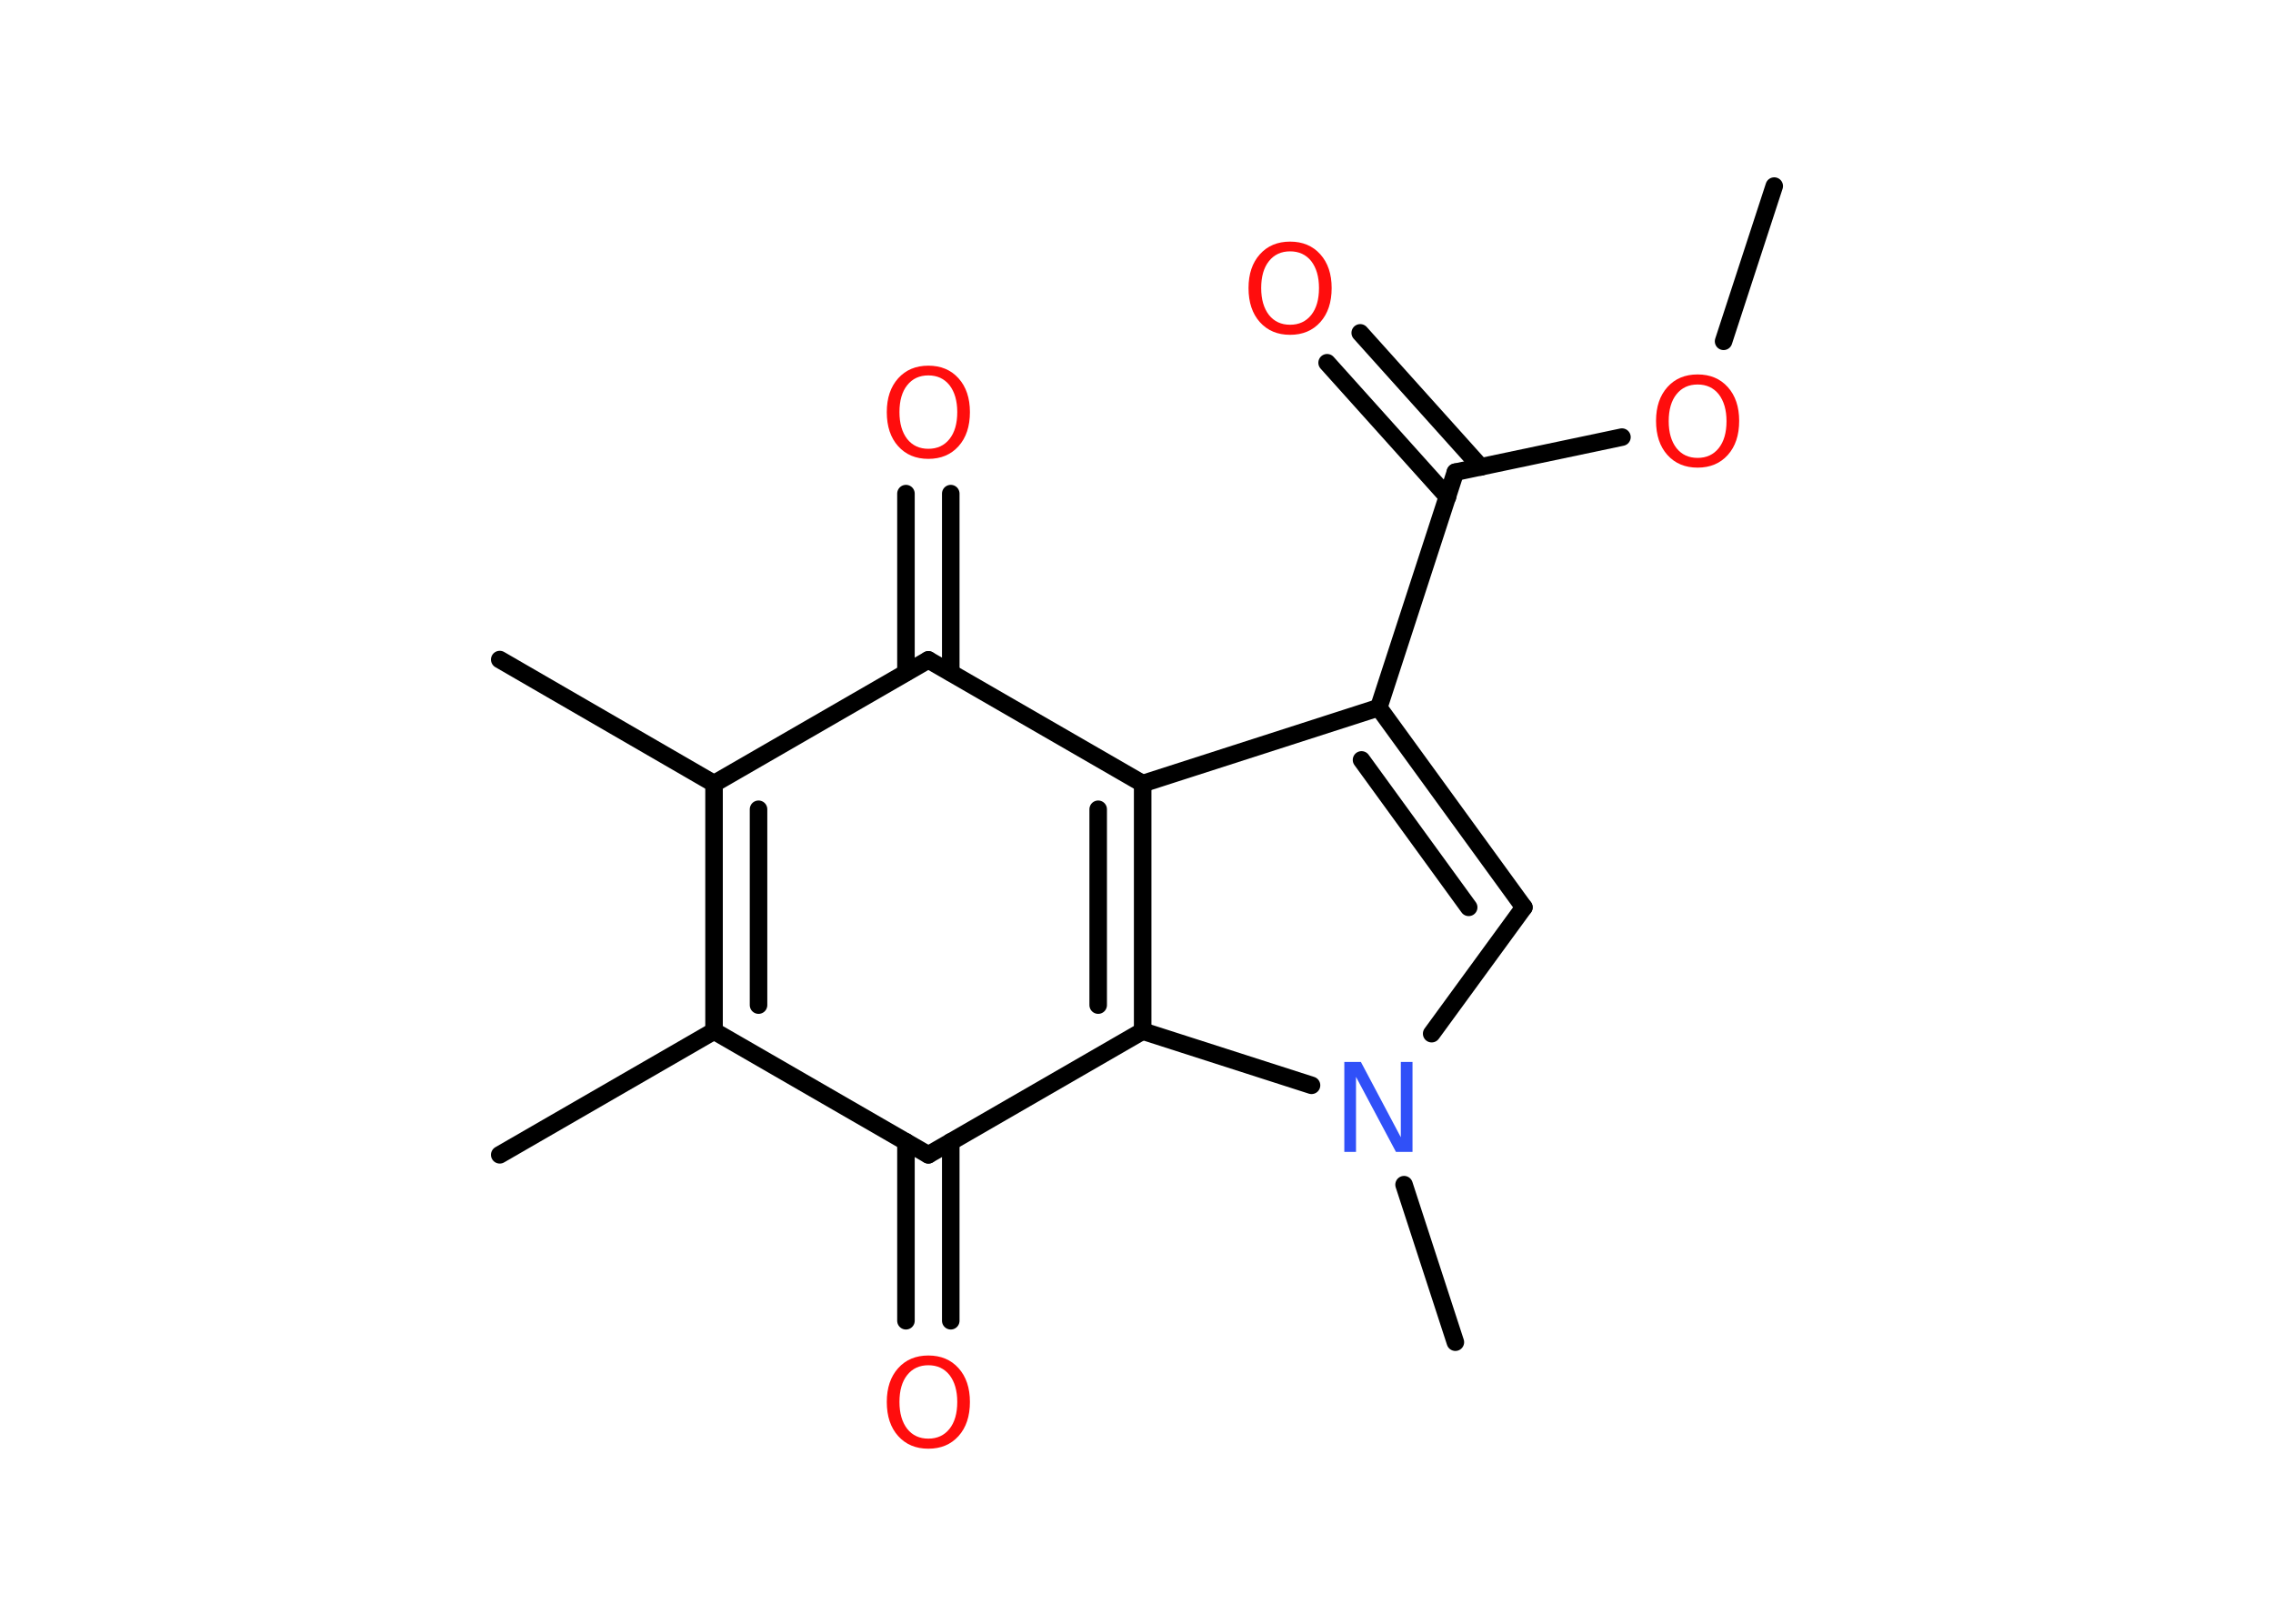 <?xml version='1.0' encoding='UTF-8'?>
<!DOCTYPE svg PUBLIC "-//W3C//DTD SVG 1.1//EN" "http://www.w3.org/Graphics/SVG/1.1/DTD/svg11.dtd">
<svg version='1.2' xmlns='http://www.w3.org/2000/svg' xmlns:xlink='http://www.w3.org/1999/xlink' width='70.0mm' height='50.0mm' viewBox='0 0 70.0 50.0'>
  <desc>Generated by the Chemistry Development Kit (http://github.com/cdk)</desc>
  <g stroke-linecap='round' stroke-linejoin='round' stroke='#000000' stroke-width='.54' fill='#FF0D0D'>
    <rect x='.0' y='.0' width='70.0' height='50.0' fill='#FFFFFF' stroke='none'/>
    <g id='mol1' class='mol'>
      <line id='mol1bnd1' class='bond' x1='54.64' y1='5.73' x2='53.08' y2='10.51'/>
      <line id='mol1bnd2' class='bond' x1='49.95' y1='13.46' x2='44.82' y2='14.54'/>
      <g id='mol1bnd3' class='bond'>
        <line x1='44.58' y1='15.3' x2='40.87' y2='11.17'/>
        <line x1='45.6' y1='14.38' x2='41.89' y2='10.25'/>
      </g>
      <line id='mol1bnd4' class='bond' x1='44.82' y1='14.54' x2='42.46' y2='21.79'/>
      <g id='mol1bnd5' class='bond'>
        <line x1='46.93' y1='27.94' x2='42.46' y2='21.79'/>
        <line x1='45.23' y1='27.94' x2='41.93' y2='23.4'/>
      </g>
      <line id='mol1bnd6' class='bond' x1='46.93' y1='27.94' x2='44.09' y2='31.83'/>
      <line id='mol1bnd7' class='bond' x1='43.24' y1='36.48' x2='44.82' y2='41.33'/>
      <line id='mol1bnd8' class='bond' x1='40.39' y1='33.42' x2='35.19' y2='31.75'/>
      <g id='mol1bnd9' class='bond'>
        <line x1='35.19' y1='31.75' x2='35.19' y2='24.13'/>
        <line x1='33.82' y1='30.95' x2='33.82' y2='24.92'/>
      </g>
      <line id='mol1bnd10' class='bond' x1='42.46' y1='21.79' x2='35.19' y2='24.13'/>
      <line id='mol1bnd11' class='bond' x1='35.19' y1='24.13' x2='28.59' y2='20.32'/>
      <g id='mol1bnd12' class='bond'>
        <line x1='27.9' y1='20.71' x2='27.9' y2='15.2'/>
        <line x1='29.28' y1='20.71' x2='29.28' y2='15.2'/>
      </g>
      <line id='mol1bnd13' class='bond' x1='28.59' y1='20.32' x2='21.99' y2='24.13'/>
      <line id='mol1bnd14' class='bond' x1='21.99' y1='24.13' x2='15.39' y2='20.31'/>
      <g id='mol1bnd15' class='bond'>
        <line x1='21.99' y1='24.13' x2='21.99' y2='31.75'/>
        <line x1='23.36' y1='24.92' x2='23.36' y2='30.95'/>
      </g>
      <line id='mol1bnd16' class='bond' x1='21.99' y1='31.75' x2='15.39' y2='35.56'/>
      <line id='mol1bnd17' class='bond' x1='21.99' y1='31.75' x2='28.59' y2='35.56'/>
      <line id='mol1bnd18' class='bond' x1='35.19' y1='31.75' x2='28.59' y2='35.56'/>
      <g id='mol1bnd19' class='bond'>
        <line x1='29.28' y1='35.16' x2='29.28' y2='40.67'/>
        <line x1='27.9' y1='35.16' x2='27.9' y2='40.67'/>
      </g>
      <path id='mol1atm2' class='atom' d='M52.28 11.84q-.41 .0 -.65 .3q-.24 .3 -.24 .83q.0 .52 .24 .83q.24 .3 .65 .3q.41 .0 .65 -.3q.24 -.3 .24 -.83q.0 -.52 -.24 -.83q-.24 -.3 -.65 -.3zM52.28 11.53q.58 .0 .93 .39q.35 .39 .35 1.04q.0 .66 -.35 1.05q-.35 .39 -.93 .39q-.58 .0 -.93 -.39q-.35 -.39 -.35 -1.05q.0 -.65 .35 -1.04q.35 -.39 .93 -.39z' stroke='none'/>
      <path id='mol1atm4' class='atom' d='M39.73 7.74q-.41 .0 -.65 .3q-.24 .3 -.24 .83q.0 .52 .24 .83q.24 .3 .65 .3q.41 .0 .65 -.3q.24 -.3 .24 -.83q.0 -.52 -.24 -.83q-.24 -.3 -.65 -.3zM39.73 7.44q.58 .0 .93 .39q.35 .39 .35 1.04q.0 .66 -.35 1.05q-.35 .39 -.93 .39q-.58 .0 -.93 -.39q-.35 -.39 -.35 -1.05q.0 -.65 .35 -1.04q.35 -.39 .93 -.39z' stroke='none'/>
      <path id='mol1atm7' class='atom' d='M41.41 32.7h.5l1.23 2.32v-2.32h.36v2.77h-.51l-1.23 -2.31v2.31h-.36v-2.77z' stroke='none' fill='#3050F8'/>
      <path id='mol1atm12' class='atom' d='M28.59 11.56q-.41 .0 -.65 .3q-.24 .3 -.24 .83q.0 .52 .24 .83q.24 .3 .65 .3q.41 .0 .65 -.3q.24 -.3 .24 -.83q.0 -.52 -.24 -.83q-.24 -.3 -.65 -.3zM28.59 11.26q.58 .0 .93 .39q.35 .39 .35 1.04q.0 .66 -.35 1.05q-.35 .39 -.93 .39q-.58 .0 -.93 -.39q-.35 -.39 -.35 -1.05q.0 -.65 .35 -1.04q.35 -.39 .93 -.39z' stroke='none'/>
      <path id='mol1atm18' class='atom' d='M28.59 42.04q-.41 .0 -.65 .3q-.24 .3 -.24 .83q.0 .52 .24 .83q.24 .3 .65 .3q.41 .0 .65 -.3q.24 -.3 .24 -.83q.0 -.52 -.24 -.83q-.24 -.3 -.65 -.3zM28.59 41.74q.58 .0 .93 .39q.35 .39 .35 1.04q.0 .66 -.35 1.05q-.35 .39 -.93 .39q-.58 .0 -.93 -.39q-.35 -.39 -.35 -1.05q.0 -.65 .35 -1.04q.35 -.39 .93 -.39z' stroke='none'/>
    </g>
  </g>
</svg>

